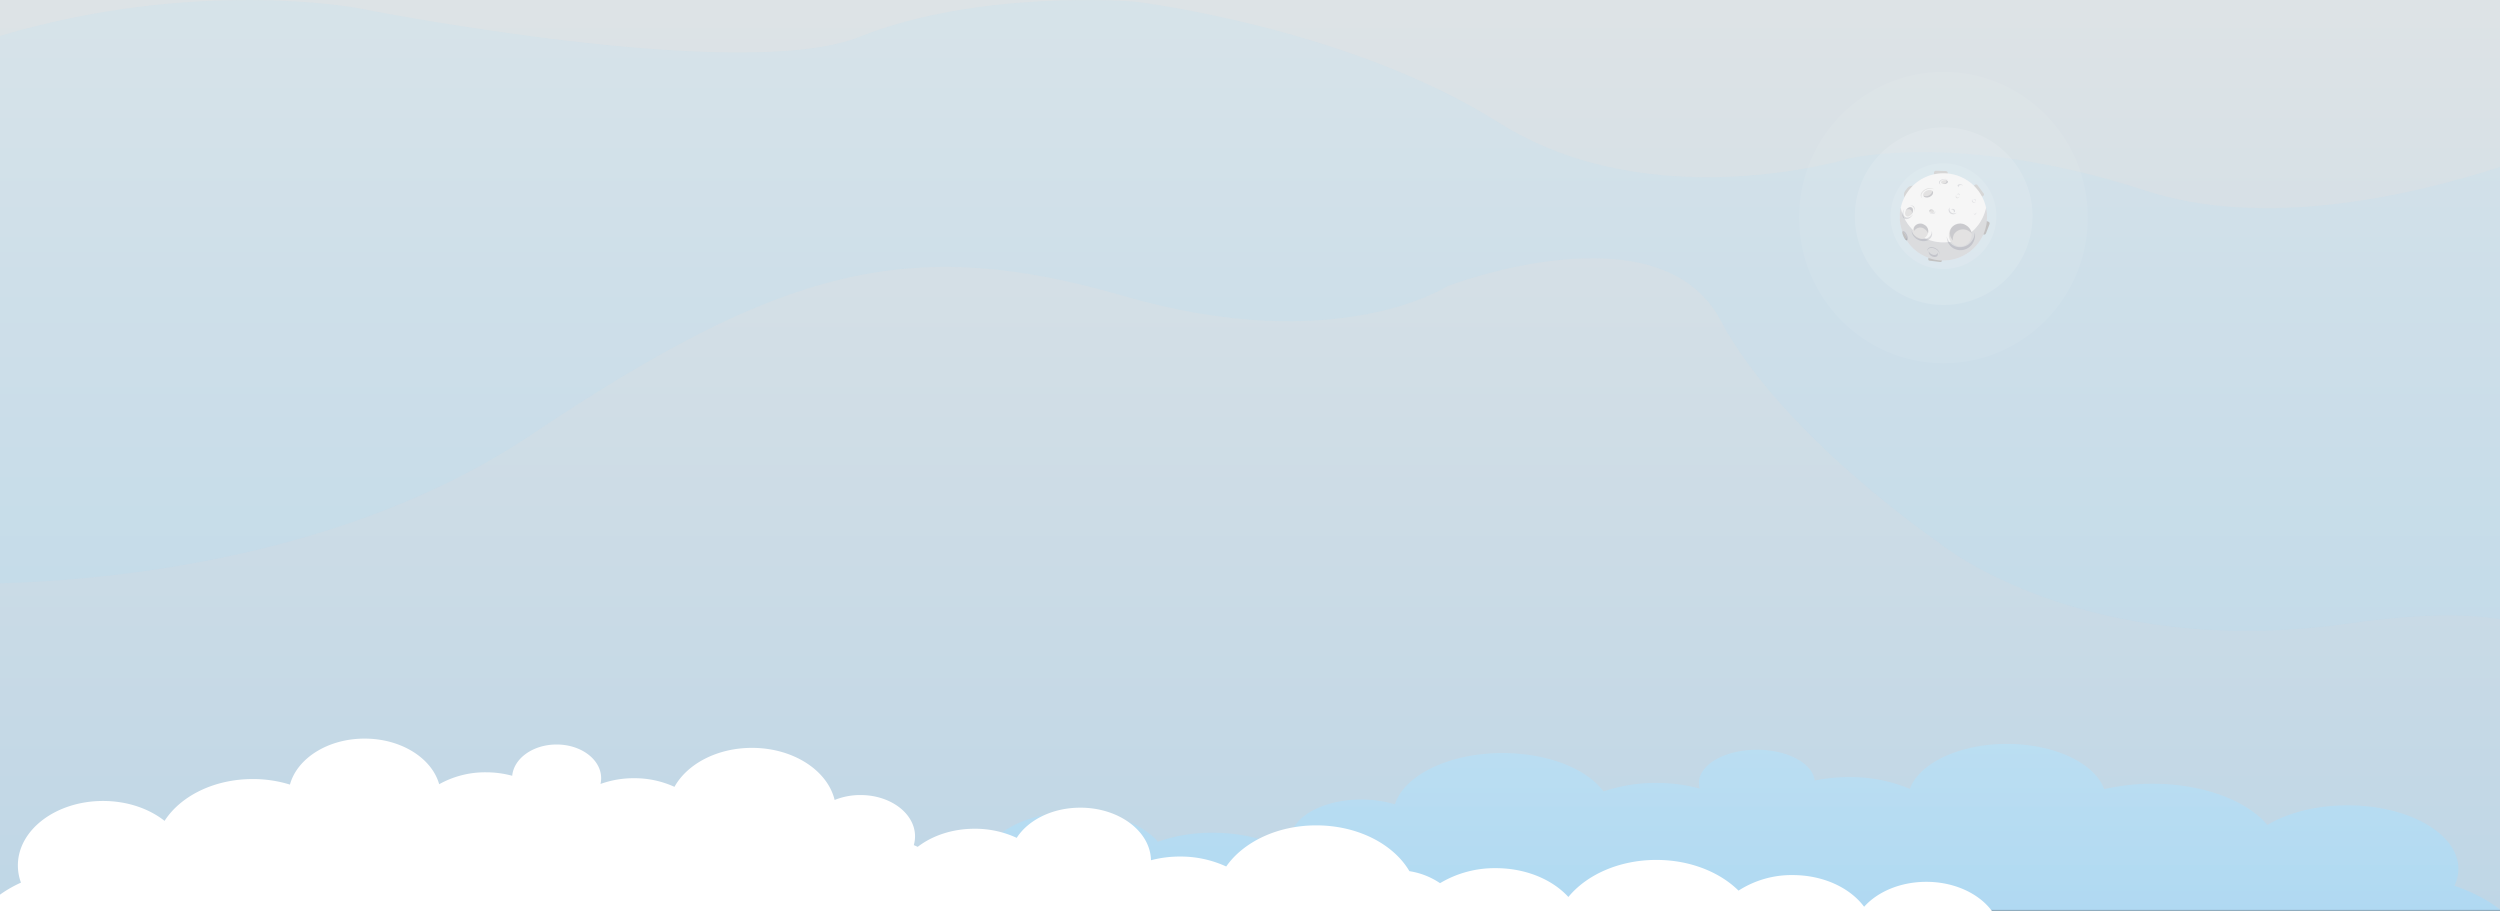 <svg xmlns="http://www.w3.org/2000/svg" width="1070" height="390" viewBox="0 0 1070 390">
    <rect x="0" y="0" width="1070" height="390" fill="#808080" stroke="none"/>
    <defs>
        <style>
            .cls-1{fill:#ffffc4;stroke:#707070}.cls-2{fill:none}.cls-3{clip-path:url(#clip-path)}.cls-4{opacity:.801;fill:url(#linear-gradient)}.cls-5{opacity:.498}.cls-6{fill:#9adcff;opacity:.21}.cls-13,.cls-14,.cls-18,.cls-7{fill:#fff}.cls-7{opacity:.1}.cls-8{fill:#b6b5b5}.cls-9{fill:#cdcdcd}.cls-10{fill:#f4f4f4}.cls-11{fill:#151c37;opacity:.15;mix-blend-mode:multiply;isolation:isolate}.cls-12{fill:#dddcdc}.cls-13{opacity:.06}.cls-14{opacity:.12}.cls-15{opacity:.497;clip-path:url(#clip-path-2)}.cls-16,.cls-18{fill-rule:evenodd}.cls-16{fill:url(#linear-gradient-2)}.cls-17{clip-path:url(#clip-path-3)}
        </style>
        <clipPath id="clip-path">
            <path id="Rectangle_3024" d="M0 0h1070v390H0z" class="cls-1" data-name="Rectangle 3024" transform="translate(1327 -2152)"/>
        </clipPath>
        <linearGradient id="linear-gradient" x1=".5" x2=".5" y2="1" gradientUnits="objectBoundingBox">
            <stop offset="0" stop-color="#f4fbff"/>
            <stop offset="1" stop-color="#ceebff"/>
        </linearGradient>
        <clipPath id="clip-path-2">
            <path id="Rectangle_3022" d="M0 0h1012.703v74.653H0z" class="cls-2" data-name="Rectangle 3022"/>
        </clipPath>
        <linearGradient id="linear-gradient-2" x1=".5" x2=".5" y2="1" gradientUnits="objectBoundingBox">
            <stop offset="0" stop-color="#b2e4ff"/>
            <stop offset="1" stop-color="#92d4fd"/>
        </linearGradient>
        <clipPath id="clip-path-3">
            <path id="Rectangle_3023" d="M0 0h854.185v77.653H0z" class="cls-2" data-name="Rectangle 3023"/>
        </clipPath>
    </defs>
    <g id="Mask_Group_14" class="cls-3" data-name="Mask Group 14" transform="translate(-1327 2152)">
        <g id="Group_727" data-name="Group 727" transform="translate(1144 -2202)">
            <path id="Path_654" d="M0 0h1070v389.474H0z" class="cls-4" data-name="Path 654" transform="translate(183 49.94)"/>
            <g id="Group_715" class="cls-5" data-name="Group 715" transform="translate(183 50)">
                <g id="Group_714" data-name="Group 714">
                    <path id="Path_655" d="M918.032 165.493c-78.469-25.588-126.974-13.725-126.974-13.725s-84.529 25.821-149.8-15.353-156.22-51.877-156.22-51.877-66.339-5.35-117.345 15.12-215.07-12.328-215.07-12.328S83.53 74.246-.267 99.294v234.292c48.945-1.383 148.9-11.075 227.079-63.413C334.524 198.06 389.45 184.1 480.757 210.622s138.387-4.187 138.387-4.187 90.593-35.022 116.988 14.59 94.159 95.675 94.159 95.675 61.347 50.246 175.48 33.963c28.975-4.135 49.477-4.1 63.963-1.746V155.368c-37.655 12.198-100.577 26.796-151.702 10.125z" class="cls-6" data-name="Path 655" transform="translate(.267 -83.908)"/>
                </g>
            </g>
            <g id="Group_721" data-name="Group 721" transform="translate(953 80.747)">
                <g id="Group_719" data-name="Group 719" transform="translate(38.707 38.7)">
                    <circle id="Ellipse_31" cx="22.642" cy="22.642" r="22.642" class="cls-7" data-name="Ellipse 31" transform="rotate(-88.843 23.099 22.637)"/>
                    <g id="Group_718" data-name="Group 718" transform="translate(4.4 3.602)">
                        <path id="Rectangle_3018" d="M.6 0h4.3a.6.6 0 0 1 .6.6v4.66a.6.6 0 0 1-.6.6H.6a.6.6 0 0 1-.6-.6V.6A.6.6 0 0 1 .6 0z" class="cls-8" data-name="Rectangle 3018" transform="rotate(-83.011 27.791 12.376)"/>
                        <rect id="Rectangle_3019" width="5.863" height="5.5" class="cls-8" data-name="Rectangle 3019" rx=".764" transform="rotate(-69.052 34.366 -10.043)"/>
                        <rect id="Rectangle_3020" width="5.5" height="5.863" class="cls-9" data-name="Rectangle 3020" rx=".63" transform="rotate(-36.702 27.616 -38.335)"/>
                        <rect id="Rectangle_3021" width="5.5" height="5.863" class="cls-9" data-name="Rectangle 3021" rx=".764" transform="rotate(-88.028 10.09 -4.751)"/>
                        <path id="Path_656" d="M283.386 33.887l-.82 1.036a2.758 2.758 0 0 1-3.864.453 2.758 2.758 0 0 1-.453-3.864l.82-1.036a2.758 2.758 0 0 1 3.864-.453 2.762 2.762 0 0 1 .453 3.864z" class="cls-9" data-name="Path 656" transform="translate(-275.856 -22.955)"/>
                        <path id="Path_657" d="M314.494 46.611a18.668 18.668 0 1 1-18.668-18.672 18.669 18.669 0 0 1 18.668 18.672z" class="cls-10" data-name="Path 657" transform="translate(-277.158 -26.836)"/>
                        <path id="Path_658" d="M295.826 46.85a18.674 18.674 0 0 1-18.265-14.8 18.668 18.668 0 1 0 36.53 0 18.677 18.677 0 0 1-18.265 14.8z" class="cls-11" data-name="Path 658" transform="translate(-277.158 -16.149)"/>
                        <path id="Path_659" d="M284.092 30.7c.317.759-.338 1.756-1.461 2.223s-2.292.23-2.608-.529.338-1.756 1.464-2.223 2.289-.234 2.605.529z" class="cls-12" data-name="Path 659" transform="translate(-269.921 -21.671)"/>
                        <path id="Path_660" d="M280.059 33.656c-.478-1.144.507-2.644 2.2-3.349a3.639 3.639 0 0 1 3.317.068 3.349 3.349 0 0 0-3.608-.313c-1.694.7-2.68 2.2-2.2 3.346a1.641 1.641 0 0 0 .608.73 1.6 1.6 0 0 1-.317-.482z" class="cls-12" data-name="Path 660" transform="translate(-270.694 -22.261)"/>
                        <path id="Path_661" d="M284.061 30.471a1.063 1.063 0 0 0-.371-.457c.216.741-.424 1.666-1.5 2.112a2.384 2.384 0 0 1-2.238-.068c.011.036.022.072.036.108.316.759 1.486 1 2.608.529s1.782-1.465 1.465-2.224z" class="cls-11" data-name="Path 661" transform="translate(-269.89 -21.446)"/>
                        <path id="Path_662" d="M285 29.433c.05.453-.565.892-1.374.982s-1.507-.205-1.558-.658.565-.892 1.374-.982 1.511.205 1.558.658z" class="cls-12" data-name="Path 662" transform="translate(-264.403 -24.707)"/>
                        <path id="Path_663" d="M284.321 31.747a1.012 1.012 0 0 1-.187-1.3c-.032.05-.068.1-.1.148-.335.579-.284 1.23.108 1.461s.986-.058 1.32-.633c.029-.054.054-.108.079-.162-.341.476-.86.691-1.22.486z" class="cls-12" data-name="Path 663" transform="translate(-259.865 -20.326)"/>
                        <path id="Path_664" d="M282.155 30.346c-.079-.723.906-1.428 2.2-1.572a3.63 3.63 0 0 1 1.482.122 3.387 3.387 0 0 0-1.81-.252c-1.3.144-2.281.849-2.2 1.572.047.417.439.752 1.011.932a1.085 1.085 0 0 1-.683-.802z" class="cls-11" data-name="Path 664" transform="translate(-265.041 -25.069)"/>
                        <path id="Path_665" d="M284.531 29.432c-.043-.392-.568-.666-1.234-.673.367.112.619.32.648.586.05.453-.565.892-1.374.982a1.942 1.942 0 0 1-.32.014 2.3 2.3 0 0 0 .907.072c.808-.089 1.423-.528 1.373-.981z" class="cls-11" data-name="Path 665" transform="translate(-263.931 -24.706)"/>
                        <path id="Path_666" d="M280.637 32.135c.7.439.748 1.612.115 2.626s-1.712 1.482-2.41 1.047-.748-1.612-.115-2.626 1.712-1.482 2.41-1.047z" class="cls-12" data-name="Path 666" transform="translate(-275.532 -16.36)"/>
                        <path id="Path_667" d="M279.515 32.1a2.166 2.166 0 0 1 .446 2.709c.637-1.115.558-2.367-.2-2.842a1.475 1.475 0 0 0-1.389-.025 1.488 1.488 0 0 1 1.143.158z" class="cls-11" data-name="Path 667" transform="translate(-274.007 -16.847)"/>
                        <path id="Path_668" d="M278.709 35.7c-.957-.6-1.094-2.13-.367-3.544-.076.1-.151.209-.223.324-.939 1.5-.86 3.241.173 3.889s2.633-.05 3.569-1.551q.108-.173.194-.345c-.955 1.278-2.393 1.827-3.346 1.227z" class="cls-11" data-name="Path 668" transform="translate(-276.366 -15.869)"/>
                        <path id="Path_669" d="M280.494 32.135c-.7-.435-1.777.032-2.41 1.047a3.225 3.225 0 0 0-.245.486 1.45 1.45 0 1 1 2.443 1.525 2.837 2.837 0 0 0 .327-.432c.637-1.015.583-2.188-.115-2.626z" class="cls-11" data-name="Path 669" transform="translate(-275.389 -16.36)"/>
                        <path id="Path_670" d="M283.321 34.5a2.98 2.98 0 0 1 1.338 3.947 3.293 3.293 0 1 1-1.338-3.947z" class="cls-12" data-name="Path 670" transform="translate(-272.762 -11.296)"/>
                        <path id="Path_671" d="M279.188 36.759a2.976 2.976 0 0 1 4.134-.525 3.625 3.625 0 0 1 1.518 1.846 3.1 3.1 0 0 0-1.518-3.58 2.979 2.979 0 0 0-4.134.525 2.415 2.415 0 0 0-.18 2.1 1.923 1.923 0 0 1 .18-.366z" class="cls-11" data-name="Path 671" transform="translate(-272.762 -11.296)"/>
                        <path id="Path_672" d="M287.212 34.909a3.219 3.219 0 0 1-.414 1.77c-1.043 1.8-3.673 2.231-5.878.957a5.068 5.068 0 0 1-2.364-2.878 4.81 4.81 0 0 0 2.522 3.8c2.205 1.27 4.835.842 5.879-.961a3.389 3.389 0 0 0 .255-2.688z" class="cls-11" data-name="Path 672" transform="translate(-273.527 -9.123)"/>
                        <path id="Path_673" d="M280.646 37.825c.594-.95 2.166-1.033 3.515-.187a3.2 3.2 0 0 1 1.59 2.245 3 3 0 0 0-1.59-2.569c-1.349-.845-2.921-.763-3.515.187a1.551 1.551 0 0 0-.216.993 1.514 1.514 0 0 1 .216-.669z" class="cls-11" data-name="Path 673" transform="translate(-268.683 -3.998)"/>
                        <path id="Path_674" d="M284.37 37.857a1.11 1.11 0 0 1-.137.378c-.435.694-1.594.755-2.59.137a2.63 2.63 0 0 1-1.029-1.148 2.122 2.122 0 0 0 1.144 2.011c1 .622 2.155.561 2.59-.137a1.322 1.322 0 0 0 .022-1.241z" class="cls-11" data-name="Path 674" transform="translate(-268.238 -2.717)"/>
                        <path id="Path_675" d="M290.1 34.728a4.6 4.6 0 0 1 1.813 6.217 4.863 4.863 0 1 1-1.813-6.217z" class="cls-12" data-name="Path 675" transform="translate(-261.665 -11.298)"/>
                        <path id="Path_676" d="M284.98 38.355a4.593 4.593 0 0 1 6.382-1.1 5.4 5.4 0 0 1 1.083.9 5.018 5.018 0 0 0-2.346-3.421 4.593 4.593 0 0 0-6.382 1.1 4.41 4.41 0 0 0 .727 5.324 3.993 3.993 0 0 1 .536-2.803z" class="cls-11" data-name="Path 676" transform="translate(-261.664 -11.298)"/>
                        <path id="Path_677" d="M294.728 34.941a6.43 6.43 0 0 1-.986 3.454 6.127 6.127 0 0 1-8.393 2.13 5.856 5.856 0 0 1-2.608-3.738 5.917 5.917 0 0 0 2.752 5.019 6.124 6.124 0 0 0 8.393-2.126 6.381 6.381 0 0 0 .842-4.739z" class="cls-11" data-name="Path 677" transform="translate(-262.656 -8.647)"/>
                        <path id="Path_678" d="M282.692 33.359c-.13.378-.68.529-1.23.338s-.885-.651-.755-1.029.684-.529 1.23-.338.884.651.755 1.029z" class="cls-12" data-name="Path 678" transform="translate(-268.014 -15.642)"/>
                        <path id="Path_679" d="M283.044 32.386a.791.791 0 0 1 .068.633c-.176.511-.921.716-1.666.457a1.83 1.83 0 0 1-.81-.543 1.691 1.691 0 0 0 .953.759c.741.255 1.489.05 1.666-.46a.873.873 0 0 0-.211-.846z" class="cls-11" data-name="Path 679" transform="translate(-268.121 -15.284)"/>
                        <path id="Path_680" d="M280.965 32.938c.133-.378.684-.529 1.23-.338a1.43 1.43 0 0 1 .4.209 1.319 1.319 0 0 0-.655-.478c-.547-.191-1.1-.036-1.23.338a.765.765 0 0 0 .363.817.617.617 0 0 1-.108-.548z" class="cls-11" data-name="Path 680" transform="translate(-268.013 -15.642)"/>
                        <path id="Path_681" d="M284.27 32.236a.926.926 0 0 0-1 .216 1.025 1.025 0 0 1 .525.047.864.864 0 0 1 .626 1.04.726.726 0 0 1-.122.212.761.761 0 0 0 .6-.471.87.87 0 0 0-.629-1.044z" class="cls-11" data-name="Path 681" transform="translate(-261.292 -15.829)"/>
                        <path id="Path_682" d="M284.77 34.423a1.733 1.733 0 0 1-1.385-2 1.32 1.32 0 0 1 .191-.4 1.377 1.377 0 0 0-.561.77 1.73 1.73 0 0 0 1.385 2 1.835 1.835 0 0 0 2.011-.6 1.99 1.99 0 0 1-1.641.23z" class="cls-11" data-name="Path 682" transform="translate(-262.069 -16.217)"/>
                        <path id="Path_683" d="M286.972 32.589a.655.655 0 0 1-.144.443.555.555 0 0 1-.766.162.514.514 0 0 1-.1-.115.457.457 0 0 0 .162.324.562.562 0 0 0 .766-.162.6.6 0 0 0 .082-.652z" class="cls-11" data-name="Path 683" transform="translate(-254.291 -14.757)"/>
                        <path id="Path_684" d="M284.128 30.691a.589.589 0 0 1 .82.108.49.49 0 0 1 .047.414.543.543 0 0 0 .065-.622.59.59 0 0 0-.82-.1.682.682 0 0 0-.291.374.736.736 0 0 1 .179-.174z" class="cls-11" data-name="Path 684" transform="translate(-259.52 -20.522)"/>
                        <path id="Path_685" d="M287 31.381a.592.592 0 0 0-.766-.317.688.688 0 0 0-.342.234.785.785 0 0 1 .205-.1.592.592 0 0 1 .766.317.505.505 0 0 1-.108.464.542.542 0 0 0 .245-.598z" class="cls-11" data-name="Path 685" transform="translate(-254.465 -18.806)"/>
                        <path id="Path_686" d="M284.5 30.055c.079-.378.694-.568 1.374-.428a2.042 2.042 0 0 1 .5.169 1.686 1.686 0 0 0-.95-.5c-.68-.14-1.3.05-1.374.428-.054.273.194.572.6.766a.52.52 0 0 1-.15-.435z" class="cls-11" data-name="Path 686" transform="translate(-259.279 -23.422)"/>
                        <g id="Group_717" data-name="Group 717" transform="translate(1.056 25.884)">
                            <g id="Group_716" data-name="Group 716" transform="translate(.109)">
                                <path id="Path_687" d="M279.389 36.4c-.511-1.068-1.3-1.759-1.763-1.533a.39.39 0 0 0-.144.144 3.484 3.484 0 0 1 1.382 1.655 3.352 3.352 0 0 1 .291 2.087.412.412 0 0 0 .313-.022c.464-.22.432-1.263-.079-2.331z" class="cls-11" data-name="Path 687" transform="translate(-277.482 -34.827)"/>
                            </g>
                            <path id="Path_688" d="M278.935 36.534c.493 1.033.68 1.971.417 2.094s-.871-.612-1.363-1.644-.68-1.971-.421-2.1.874.616 1.367 1.65z" class="cls-8" data-name="Path 688" transform="translate(-277.452 -34.707)"/>
                            <path id="Path_689" d="M278.643 35.545c-.05-.1-.1-.2-.148-.291.388.91.522 1.684.284 1.8s-.756-.478-1.216-1.356c.043.1.086.2.133.3.493 1.033 1.1 1.77 1.363 1.644s.077-1.064-.416-2.097z" class="cls-11" data-name="Path 689" transform="translate(-277.16 -33.718)"/>
                        </g>
                        <path id="Path_690" d="M287.128 32.227a.9.9 0 0 1-1.173-.486.779.779 0 0 1 .137-.709.83.83 0 0 0-.32.9.9.9 0 0 0 1.169.486 1.054 1.054 0 0 0 .525-.374 1.089 1.089 0 0 1-.338.183z" class="cls-11" data-name="Path 690" transform="translate(-254.879 -18.799)"/>
                    </g>
                </g>
                <g id="Group_720" data-name="Group 720">
                    <path id="Path_691" d="M326.976 140.6c-34.077 0-61.8-27.975-61.8-62.361s27.723-62.361 61.8-62.361 61.8 27.975 61.8 62.361-27.724 62.361-61.8 62.361z" class="cls-13" data-name="Path 691" transform="translate(-265.176 -15.874)"/>
                    <path id="Path_692" d="M309.871 98.512A38.014 38.014 0 1 1 347.984 60.5a38.105 38.105 0 0 1-38.113 38.012z" class="cls-14" data-name="Path 692" transform="translate(-248.071 1.296)"/>
                </g>
            </g>
            <g id="Group_724" data-name="Group 724" transform="translate(245 367.94)">
                <g id="Group_723" class="cls-15" data-name="Group 723">
                    <g id="Group_722" data-name="Group 722" transform="translate(-115.228 .474)">
                        <path id="Path_693" d="M1105.11 316.4c-13.7 0-24.812 6.362-24.812 14.208a8.388 8.388 0 0 0 .36 2.426 70.667 70.667 0 0 0-18.66-2.426 68.506 68.506 0 0 0-22.562 3.648c-7.087-9.654-23.757-16.435-43.194-16.435-22.975 0-42.083 9.474-46.068 21.969a49.171 49.171 0 0 0-14.413-2.078c-16.787 0-30.4 7.793-30.4 17.405a10.421 10.421 0 0 0 .691 3.7c-.737.233-1.463.479-2.171.738-8.053-4.714-19.282-7.64-31.708-7.64a70.293 70.293 0 0 0-23.468 3.845c-6.38-7.531-19.861-12.725-35.462-12.725-21.525 0-39.013 9.886-39.383 22.161a82.673 82.673 0 0 0-16.138-1.56 77.747 77.747 0 0 0-25.78 4.195c-9.516-10.31-28.429-17.337-50.211-17.337-23.141 0-43.046 7.931-51.883 19.3a50.49 50.49 0 0 0-17.07 5.06c-8.468-3.957-19.281-6.33-31.062-6.33-16.775 0-31.585 4.811-40.46 12.154-10.177-9.38-28.331-15.627-49.035-15.627-18.66 0-35.247 5.075-45.792 12.943-8.044-4.074-18.615-6.549-30.2-6.549-17.091 0-31.982 5.385-39.789 13.354-7.533-6.345-20.241-10.513-34.65-10.513-23.126 0-41.872 10.735-41.872 23.977v48.662h1078.17v-2.593c32.493-2.286 57.654-18.143 57.654-37.367 0-13.753-12.88-25.781-32.105-32.352a16.585 16.585 0 0 0 1.71-7.253c0-15.007-21.245-27.173-47.455-27.173-13.486 0-25.658 3.221-34.3 8.393-8.844-10.434-27.522-17.628-49.137-17.628a90.873 90.873 0 0 0-20.731 2.336c-3.992-11.066-21.105-19.385-41.612-19.385-20.412 0-37.459 8.242-41.554 19.23a66.124 66.124 0 0 0-26.062-5.022 72.528 72.528 0 0 0-14.643 1.461c-.911-7.353-11.64-13.172-24.743-13.172z" class="cls-16" data-name="Path 693" transform="translate(-299.922 -313.918)"/>
                    </g>
                </g>
            </g>
            <g id="Group_726" data-name="Group 726" transform="translate(183 364.94)">
                <g id="Group_725" class="cls-17" data-name="Group 725">
                    <path id="Path_694" d="M239.316 317.6c10.525 0 19.057 6.459 19.057 14.426a11.084 11.084 0 0 1-.277 2.463 41.965 41.965 0 0 1 14.331-2.463 41.158 41.158 0 0 1 17.327 3.7c5.443-9.8 18.245-16.685 33.172-16.685 17.644 0 32.321 9.618 35.381 22.3a29.341 29.341 0 0 1 11.069-2.109c12.892 0 23.344 7.911 23.344 17.67a13.607 13.607 0 0 1-.531 3.761q.85.355 1.668.749c6.185-4.786 14.809-7.756 24.351-7.756a42.259 42.259 0 0 1 18.024 3.9c4.9-7.648 15.253-12.919 27.234-12.919 16.53 0 29.962 10.036 30.244 22.5a48.646 48.646 0 0 1 12.394-1.583 46.733 46.733 0 0 1 19.8 4.259c7.308-10.468 21.832-17.6 38.561-17.6 17.773 0 33.059 8.052 39.845 19.6a32.211 32.211 0 0 1 13.11 5.138 45.579 45.579 0 0 1 23.856-6.426c12.882 0 24.256 4.884 31.072 12.339 7.816-9.523 21.758-15.865 37.659-15.865 14.331 0 27.069 5.152 35.168 13.142a41.854 41.854 0 0 1 23.192-6.651c13.126 0 24.563 5.469 30.558 13.558 5.786-6.441 15.545-10.673 26.611-10.673 17.76 0 32.157 10.9 32.157 24.342v49.405H29.67V447.5c-24.955-2.321-44.277-18.421-44.277-37.937 0-13.963 9.891-26.175 24.657-32.846a21.394 21.394 0 0 1-1.314-7.363c0-15.237 16.317-27.588 36.444-27.588 10.358 0 19.705 3.27 26.34 8.521 6.792-10.593 21.137-17.9 37.738-17.9a53.674 53.674 0 0 1 15.921 2.371c3.065-11.235 16.208-19.681 31.957-19.681 15.676 0 28.768 8.368 31.913 19.524a40.282 40.282 0 0 1 20.015-5.1 42.7 42.7 0 0 1 11.246 1.484c.704-7.478 8.944-13.385 19.006-13.385z" class="cls-18" data-name="Path 694" transform="translate(-1.083 -313.894)"/>
                </g>
            </g>
        </g>
    </g>
</svg>
